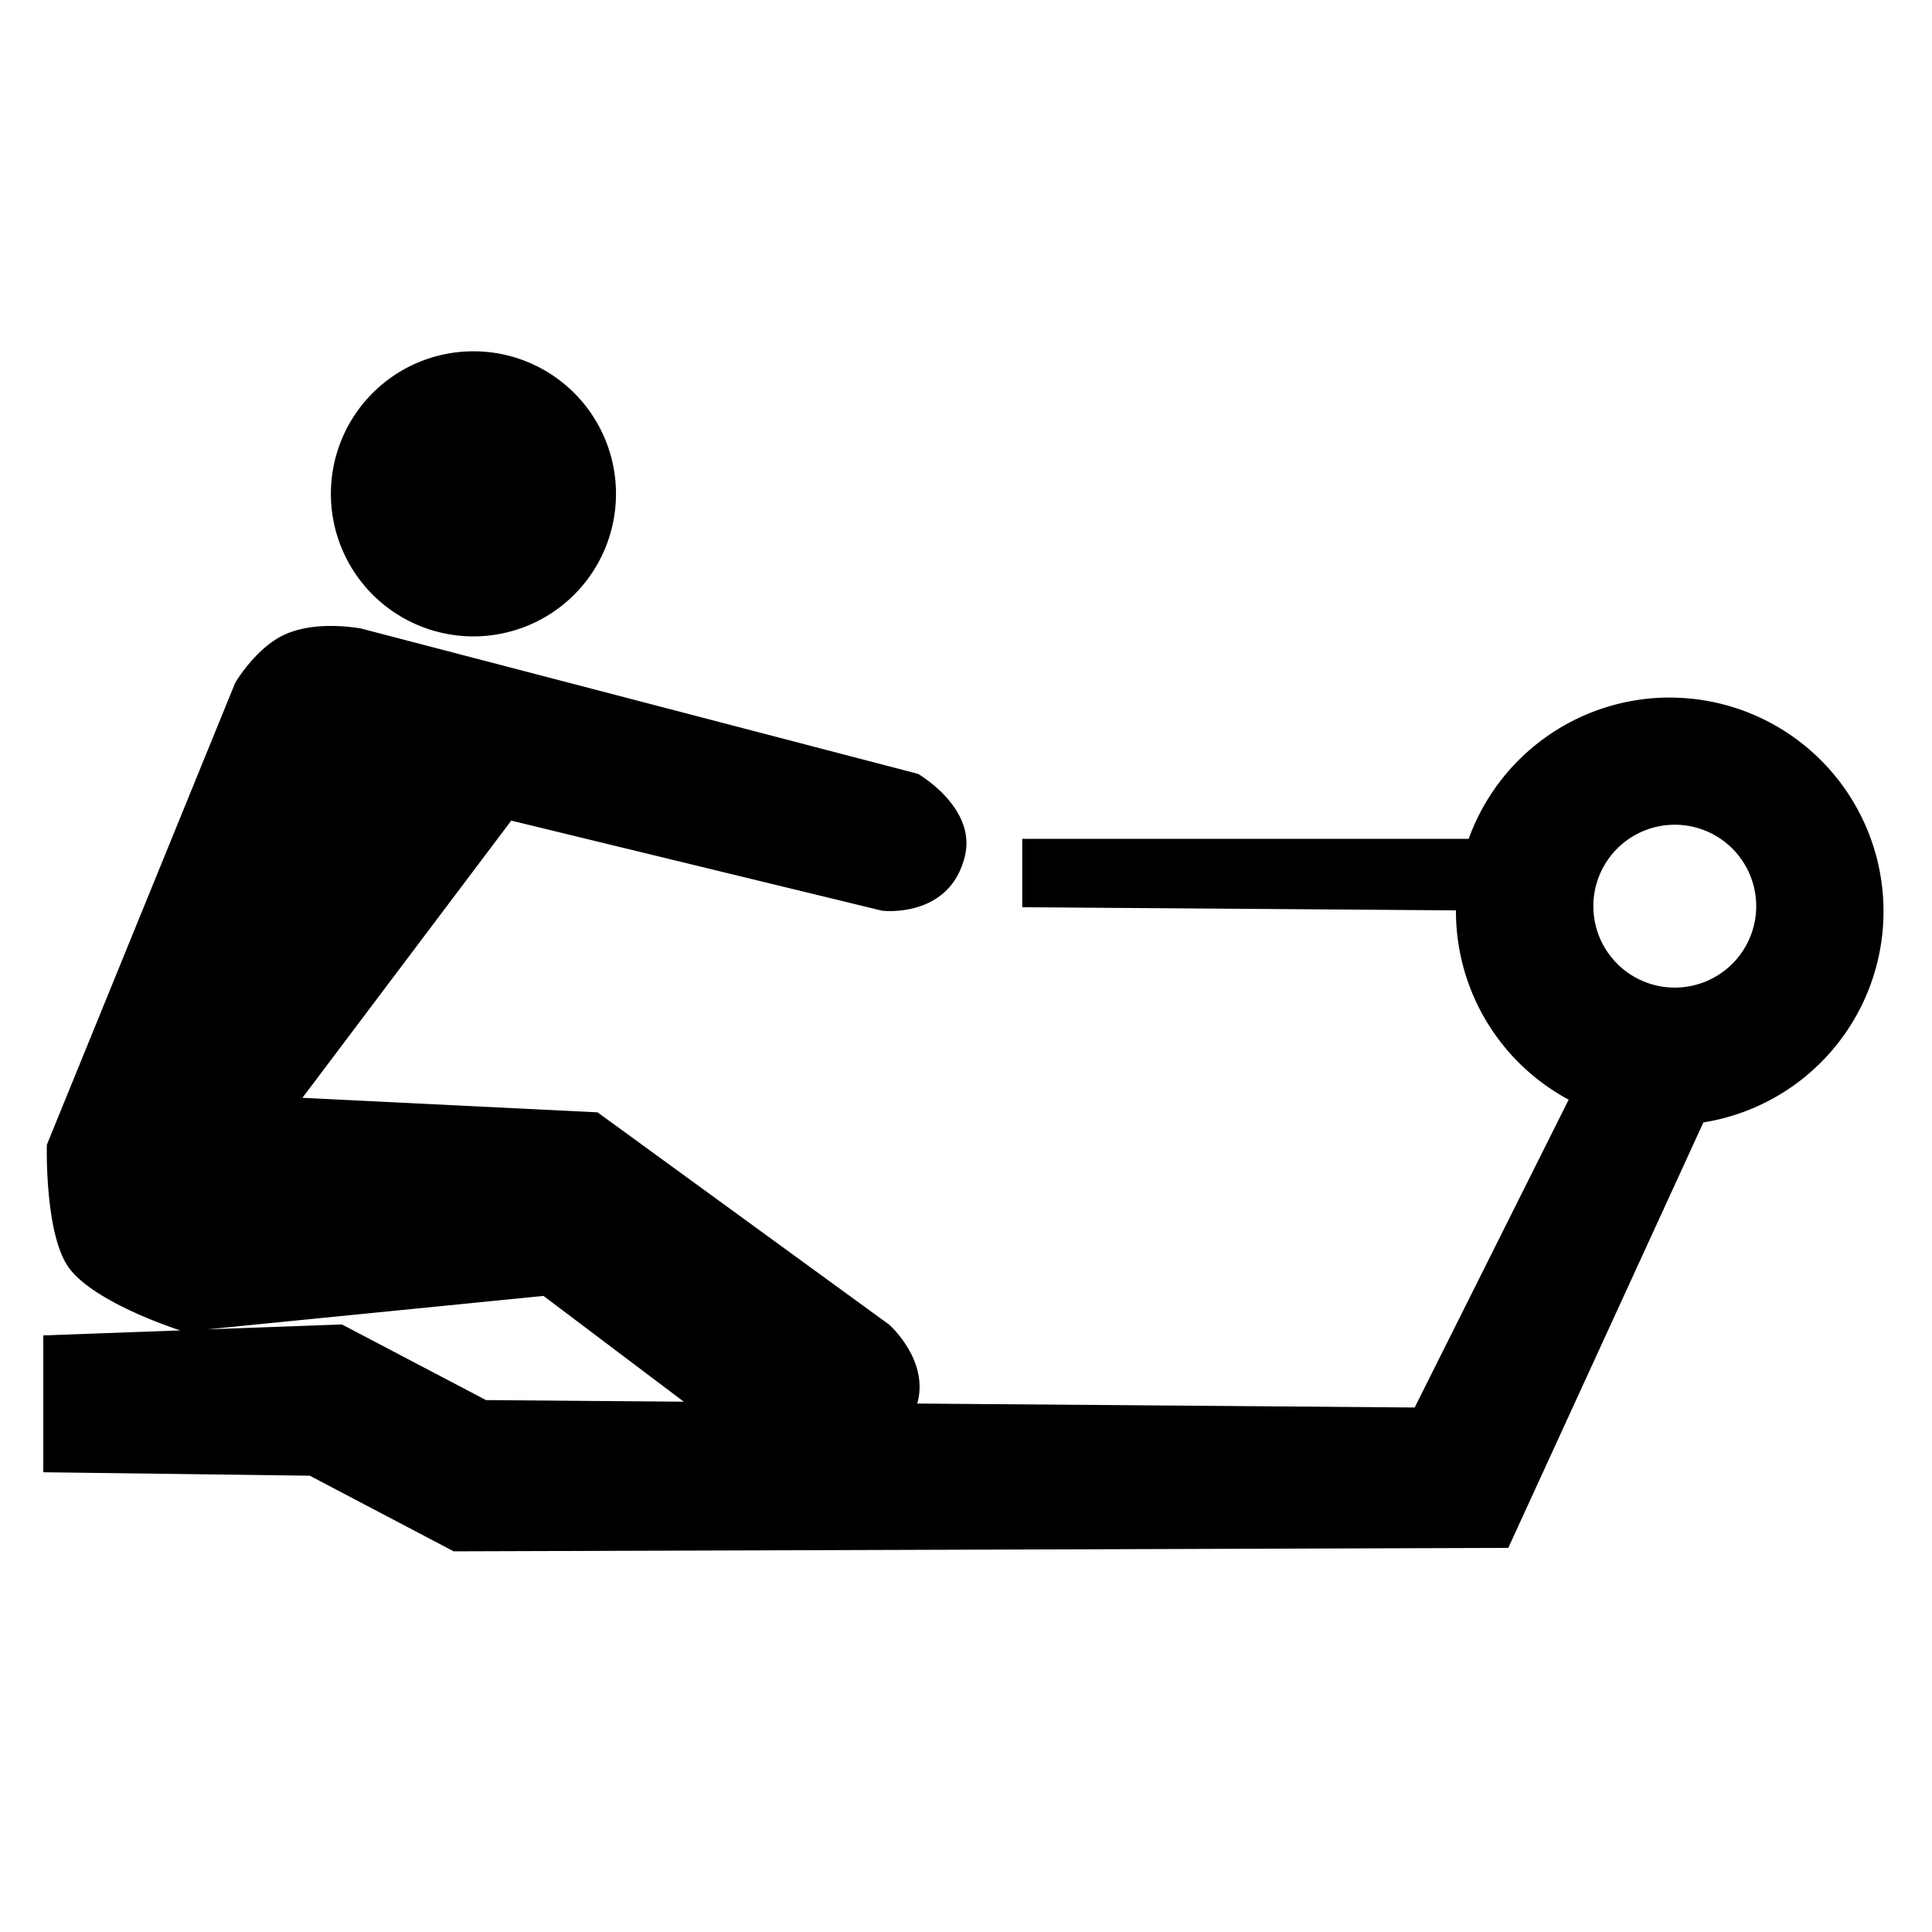 <svg width="24" height="24" version="1.1" viewBox="0 0 6.35 6.35" xmlns="http://www.w3.org/2000/svg"><path transform="scale(.265)" d="m4.141 7.764c-0.196-0.004-0.445 0.02-0.648 0.125-0.34 0.176-0.576 0.58-0.576 0.58l-2.336 5.729s-0.029 1.098 0.268 1.518c0.304 0.43 1.311 0.76 1.387 0.785l-1.699 0.062v1.697l3.305 0.043 1.785 0.938 13.08-0.043 2.42-5.277a2.652 2.652 0 0 0 2.234-2.619 2.652 2.652 0 0 0-2.65-2.65 2.652 2.652 0 0 0-0.059 0 2.652 2.652 0 0 0-2.436 1.752h-5.537v0.848l5.379 0.039a2.652 2.652 0 0 0 0 0.012 2.652 2.652 0 0 0 1.398 2.336l-1.91 3.818-6.17-0.049c0.154-0.537-0.348-0.979-0.348-0.979l-3.617-2.633-3.66-0.18 2.59-3.438 4.598 1.117s0.834 0.105 1.027-0.67c0.152-0.607-0.58-1.027-0.58-1.027l-6.902-1.801s-0.145-0.03-0.342-0.033zm16.631 2.465a1.01 1.01 0 0 1 1.01 1.01 1.01 1.01 0 0 1-1.01 1.01 1.01 1.01 0 0 1-1.01-1.01 1.01 1.01 0 0 1 1.01-1.01zm-14.031 5.844 1.74 1.312-2.453-0.02-1.787-0.938-1.672 0.061zm0.899-9.948a1.768 1.768 0 0 1-1.768 1.768 1.768 1.768 0 0 1-1.768-1.768 1.768 1.768 0 0 1 1.768-1.768 1.768 1.768 0 0 1 1.768 1.768z" fill="#000000" stop-color="#000000"/></svg>
